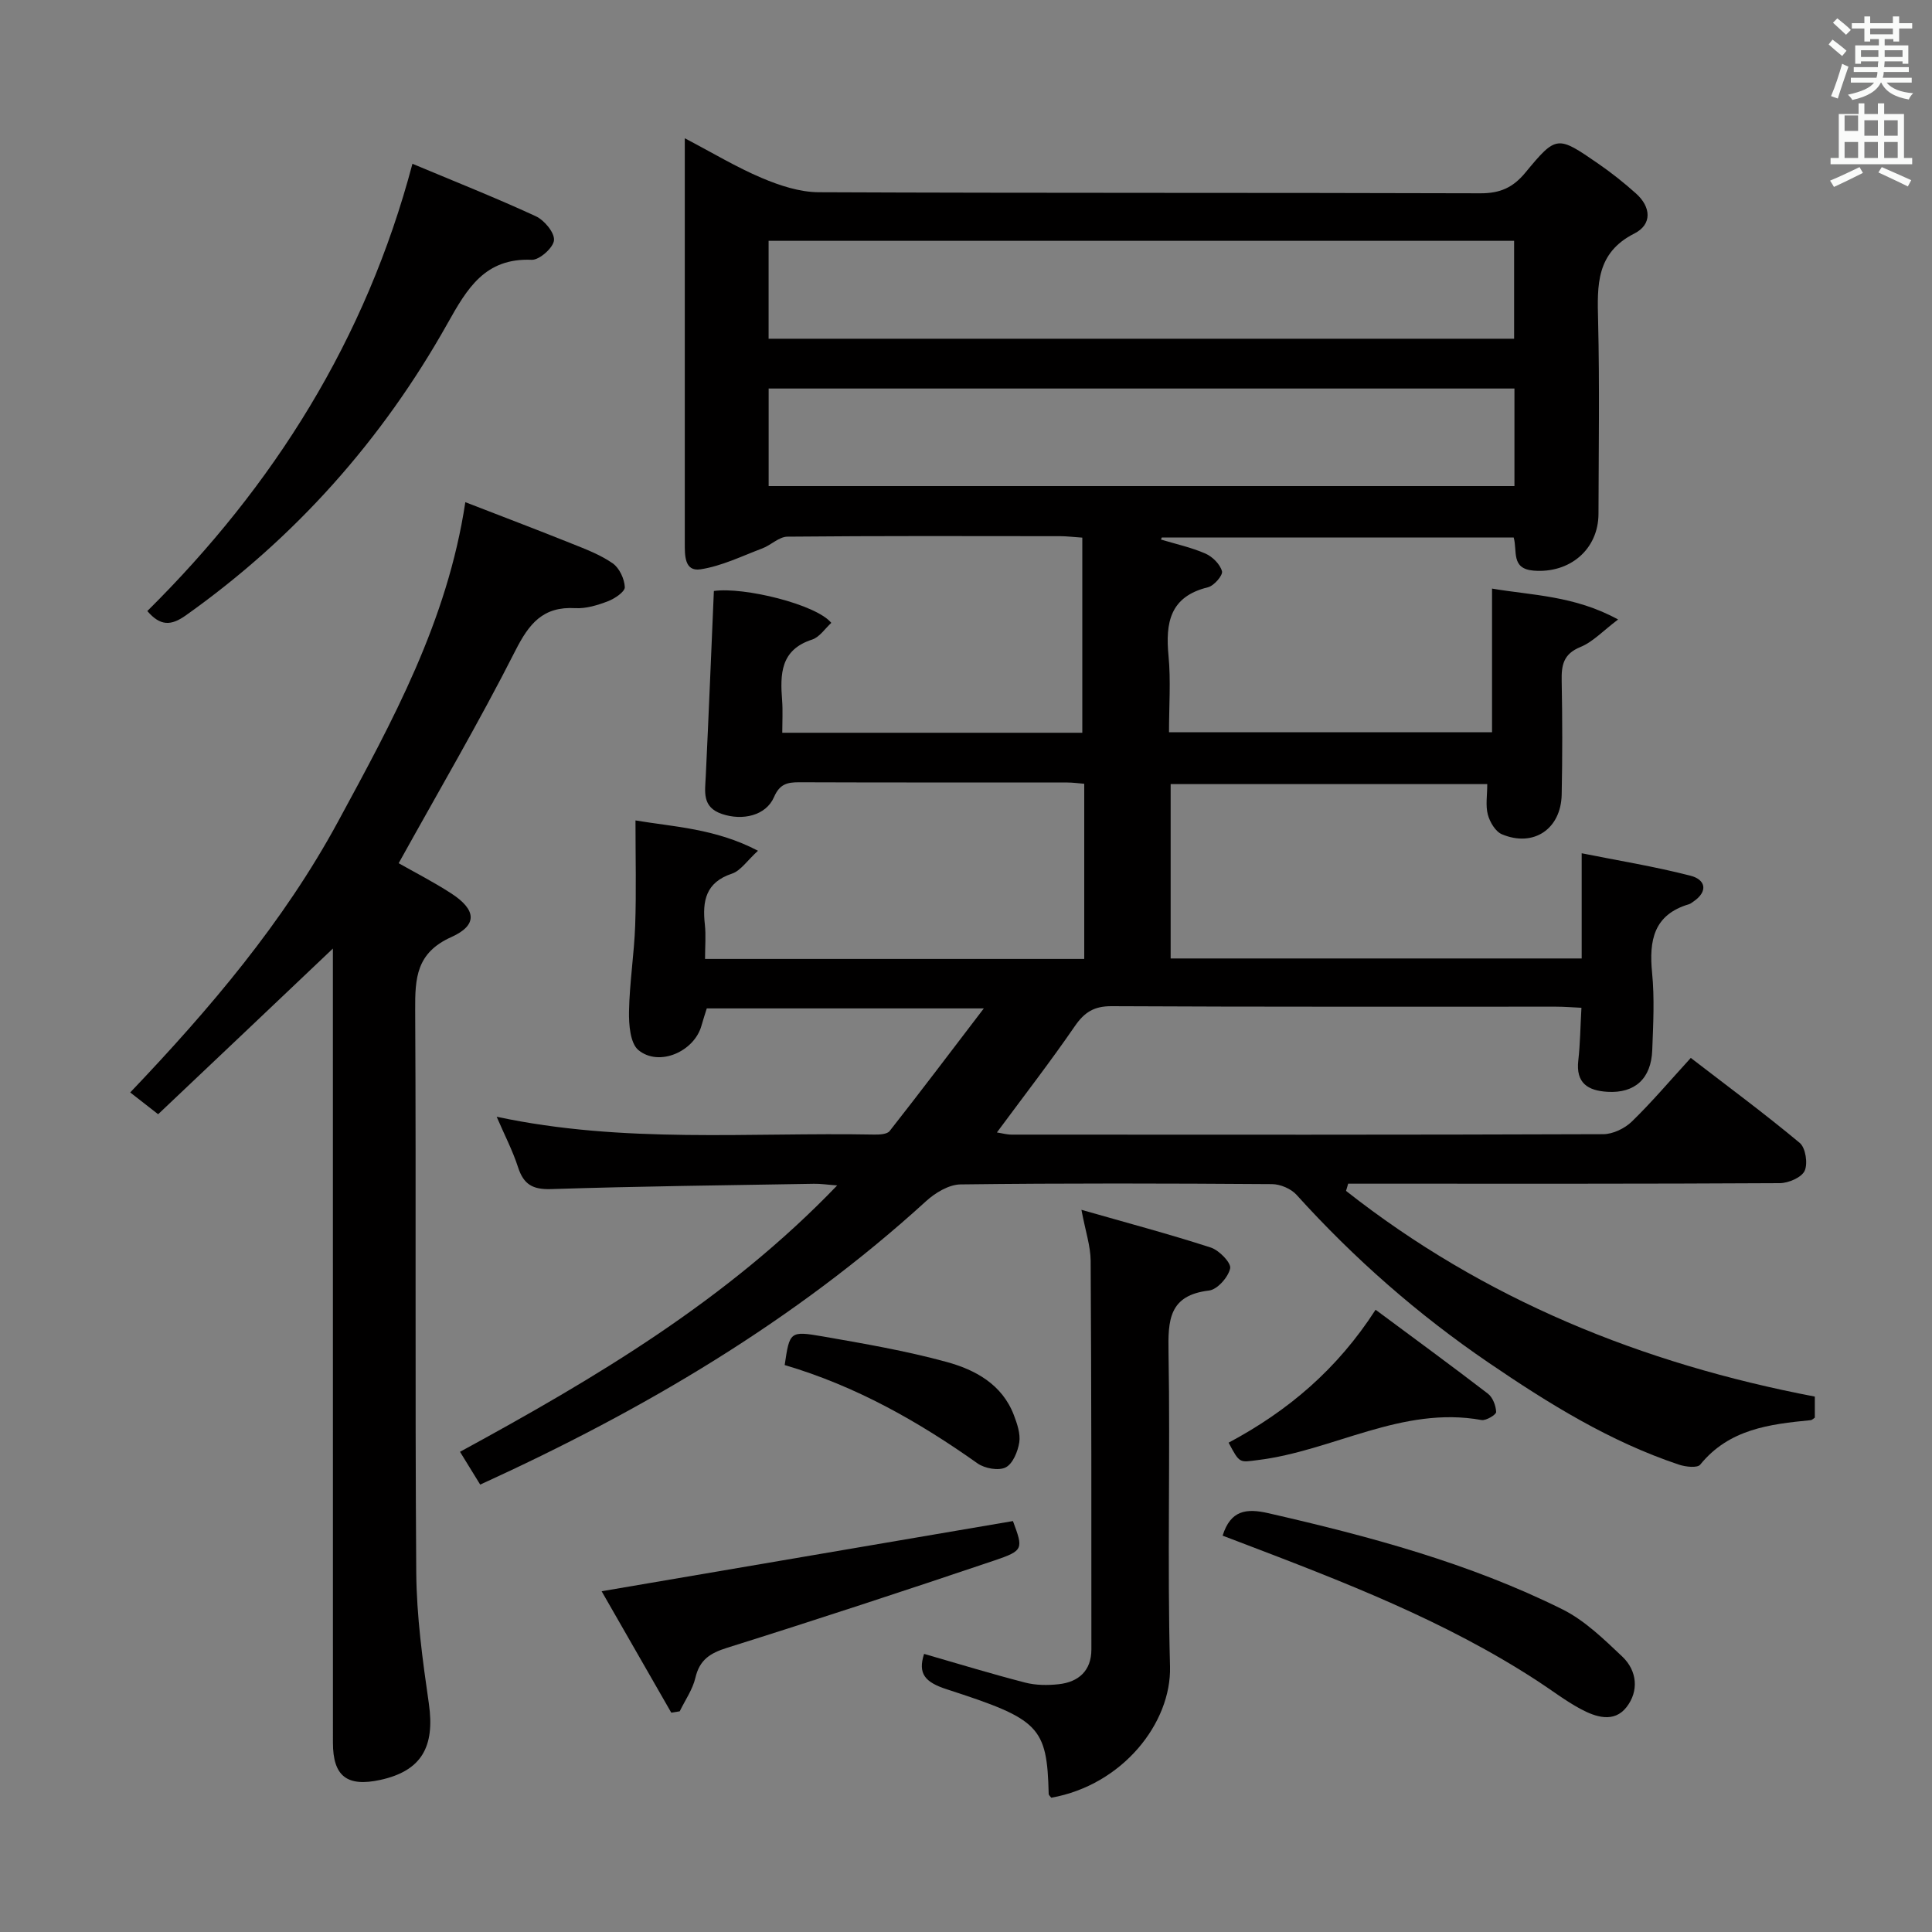 <svg enable-background="new 0 0 400 400" viewBox="0 0 400 400" xmlns="http://www.w3.org/2000/svg"><rect x="0" y="0" width="400" height="400" fill="#808080" stroke="none"/><path d="m378.6 9.2.8-1c.9.7 1.9 1.4 2.9 2.3l-.9 1.1c-1.1-.9-2-1.7-2.8-2.4zm.5 10.7c.9-2.1 1.6-4.3 2.3-6.7.4.2.8.4 1.3.6-.7 2.1-1.5 4.3-2.2 6.6zm.4-15.2.9-.9c1 .8 2 1.6 2.8 2.4l-1 1c-1-.9-1.9-1.8-2.7-2.5zm12.5-1.3h1.2v1.4h2.7v1.1h-2.7v2.7h-1.2v-.5h-1.8v1.3h4.9v3.8h-1.2v-.5h-3.7c0 .4-.1.9-.1 1.2h5.1v1h-5.2c0 .5-.1.9-.2 1.2h6v1h-5.2c1.1 1.3 2.9 2 5.5 2.2-.4.4-.7.8-.9 1.3-2.9-.5-4.8-1.6-5.7-3.5h-.1c-.8 1.7-2.7 2.9-5.9 3.6-.2-.4-.6-.8-.9-1.1 2.8-.6 4.6-1.4 5.4-2.5h-4.8v-1h5.3c.1-.3.2-.7.2-1.2h-4.9v-1h5c0-.4 0-.8.1-1.2h-3.6v.5h-1.2v-3.8h4.9v-1.3h-1.8v.5h-1.2v-2.7h-2.6v-1.1h2.6v-1.4h1.2v1.4h4.7v-1.4zm-6.7 8.4h3.6c0-.4 0-.9 0-1.4h-3.6zm1.9-4.7h4.7v-1.2h-4.7zm6.7 3.3h-3.7v1.4h3.7z" fill="#fafbfa"/><path d="m384.7 21.4h1.3v2.2h2.8v-2.2h1.3v2.2h4.1v9.1h1.7v1.3h-16.9v-1.3h1.7v-9.1h4.1v-2.2zm.3 13.2.7 1.2c-1.8.9-3.8 1.9-6 2.9-.2-.4-.5-.8-.8-1.3 2.4-1 4.4-2 6.1-2.8zm-3.1-7.5h2.8v-3.2h-2.8v4.2zm0 5.6h2.8v-3.3h-2.8zm4.1-4.6h2.8v-3.2h-2.8zm0 4.6h2.8v-3.3h-2.8zm3.6 1.9c2.1.9 4.1 1.8 6.1 2.7l-.7 1.3c-2.2-1.1-4.2-2-6.1-2.9zm3.3-9.7h-2.8v3.2h2.8zm-2.8 7.8h2.8v-3.3h-2.8z" fill="#fafbfa"/><g fill="#010000"><path d="m278.68 246.56c28.56 22.49 61.26 35.75 97.06 42.59v4.36c-.31.2-.57.49-.85.52-8.52.83-16.9 1.84-22.88 9.21-.59.73-3.03.46-4.4 0-14.34-4.79-27.01-12.66-39.42-21.12-14.67-10-27.87-21.59-39.76-34.75-1.14-1.26-3.35-2.2-5.07-2.21-21.5-.15-43-.21-64.49.06-2.42.03-5.25 1.74-7.15 3.48-27.23 24.82-58.49 43.25-92.3 58.67-1.36-2.22-2.71-4.4-4.18-6.79 28.16-15.33 55.31-31.43 78.09-55.15-2.06-.15-3.44-.37-4.82-.34-18.14.31-36.29.51-54.42 1.1-3.84.12-5.69-.99-6.84-4.54-1.1-3.41-2.78-6.63-4.42-10.44 26.24 5.61 52.25 3.2 78.13 3.69 1.1.02 2.7-.05 3.23-.73 6.31-8.03 12.47-16.18 19.5-25.39-20.22 0-38.63 0-57.36 0-.33 1.06-.74 2.29-1.09 3.54-1.47 5.38-8.77 8.61-13.05 5.1-1.72-1.42-2.01-5.28-1.96-8.01.11-5.96 1.07-11.91 1.28-17.87.24-6.97.06-13.95.06-21.68 7.79 1.32 16.54 1.65 25.36 6.28-2.26 2.06-3.58 4.14-5.39 4.74-5.45 1.81-6.14 5.66-5.61 10.51.25 2.27.04 4.59.04 7.15h78.51c0-12.15 0-24.04 0-36.27-1.25-.1-2.37-.26-3.48-.26-18.5-.02-37 .02-55.5-.05-2.51-.01-4.07.35-5.25 3.07-1.66 3.83-6.5 4.95-10.79 3.49-4.16-1.42-3.49-4.59-3.34-7.79.61-12.72 1.12-25.45 1.68-38.37 6.14-.9 21.22 2.77 24.31 6.6-1.3 1.18-2.43 2.96-3.98 3.46-6.58 2.13-6.62 7.16-6.2 12.61.16 2.12.03 4.27.03 6.68h62.12c0-13.44 0-26.79 0-40.4-1.98-.13-3.27-.3-4.56-.3-18.83-.02-37.66-.08-56.5.1-1.73.02-3.39 1.75-5.19 2.43-4.22 1.59-8.41 3.66-12.79 4.33-3.38.52-3.26-2.97-3.26-5.5 0-21 0-42 0-63 0-6.63 0-13.26 0-20.74 5.74 3 10.69 6 15.97 8.23 3.69 1.56 7.82 2.92 11.76 2.94 45.66.2 91.33.07 136.99.22 4.06.01 6.73-1.16 9.31-4.28 6.43-7.78 6.62-7.7 15.1-1.85 2.73 1.88 5.35 3.97 7.82 6.18 3.11 2.79 3.36 6.39-.34 8.27-7.97 4.03-7.7 10.72-7.52 18.03.32 13.32.11 26.66.08 40-.02 7.42-6 12.39-13.46 11.77-4.73-.4-3.29-4.07-4.1-6.86-24.32 0-48.59 0-72.86 0-.05.14-.11.29-.16.43 3.08.93 6.27 1.62 9.2 2.9 1.46.64 3.04 2.21 3.43 3.66.22.84-1.66 3.02-2.91 3.32-7.87 1.92-8.82 7.32-8.16 14.21.49 5.1.1 10.29.1 15.81h66.88c0-9.78 0-19.5 0-29.75 8.14 1.4 17.05 1.43 26.1 6.4-3.13 2.35-5.22 4.65-7.81 5.7-3.56 1.45-3.94 3.81-3.87 7.05.15 7.83.16 15.67 0 23.5-.15 7.14-5.83 10.96-12.37 8.22-1.34-.56-2.51-2.53-2.92-4.08-.5-1.86-.12-3.97-.12-6.31-21.75 0-43.48 0-65.55 0v36.1h85.1c0-6.89 0-13.91 0-21.78 7.47 1.5 15.09 2.73 22.54 4.65 3.11.8 3.72 3.24.55 5.38-.28.19-.55.42-.85.51-7.36 2.17-8.32 7.53-7.66 14.23.52 5.28.23 10.66.03 15.99-.22 5.93-3.63 8.96-9.26 8.63-4.09-.24-6.59-1.82-6.05-6.5.39-3.42.42-6.89.65-10.9-1.75-.08-3.51-.23-5.27-.23-30.66-.01-61.33.06-91.99-.1-3.63-.02-5.63 1.23-7.63 4.14-5.08 7.39-10.58 14.49-16.13 22 1 .15 2.02.45 3.05.45 40.83.02 81.66.06 122.49-.09 2-.01 4.43-1.18 5.9-2.6 4.15-4.03 7.91-8.48 12.22-13.19 7.72 5.95 15.32 11.56 22.56 17.6 1.21 1.01 1.71 4.27 1.01 5.78-.64 1.38-3.35 2.54-5.15 2.55-27.83.16-55.66.11-83.49.11-1.96 0-3.91 0-5.87 0-.13.5-.29.99-.44 1.49zm-119.55-176.43h154.35c0-7.04 0-13.61 0-20.27-51.64 0-102.94 0-154.35 0zm.01 30.51h154.41c0-6.86 0-13.43 0-20.2-51.61 0-102.95 0-154.41 0z"/><path d="m32.74 230.69c-2.17-1.7-3.72-2.9-5.78-4.51 16.46-17.28 31.73-35.22 43.04-56.1 11.23-20.73 22.62-41.42 26.34-66.11 7.62 2.96 14.84 5.69 22.01 8.57 2.93 1.17 5.96 2.32 8.51 4.1 1.38.96 2.42 3.21 2.5 4.92.04.95-2.08 2.38-3.49 2.92-2.14.82-4.54 1.56-6.78 1.43-6.68-.38-9.55 3.2-12.4 8.82-7.5 14.79-15.9 29.11-24.15 43.99 3.22 1.83 7.16 3.84 10.85 6.23 5.22 3.38 5.58 6.58.05 9.06-7.26 3.26-7.52 8.49-7.48 15.09.21 38.81-.06 77.63.22 116.44.07 9.07 1.31 18.17 2.61 27.17 1.29 8.98-1.54 13.94-10.05 15.8-6.89 1.5-9.81-.76-9.81-7.71-.01-52.97-.01-105.94-.01-158.92 0-1.76 0-3.51 0-5.49-12.27 11.66-24.15 22.91-36.18 34.3z"/><path d="m223.9 250.48c9.47 2.71 18.2 5.03 26.78 7.81 1.73.56 4.25 3.16 4.01 4.31-.38 1.82-2.66 4.39-4.37 4.59-8.32.98-8.51 6.13-8.39 12.83.38 21.66-.27 43.34.31 64.99.31 11.71-9.83 24.56-24.58 27.19-.19-.26-.53-.52-.54-.78-.34-14.03-1.97-15.47-21.07-21.66-4.57-1.48-6.05-3.24-4.73-7.34 6.97 2.01 13.91 4.13 20.92 5.94 2.2.57 4.66.59 6.94.34 4.15-.45 6.78-2.81 6.78-7.2.01-26.83.01-53.66-.15-80.49-.03-3.05-1.08-6.1-1.91-10.53z"/><path d="m85.39 33.91c8.74 3.66 17.24 7.03 25.52 10.85 1.77.81 3.92 3.38 3.79 4.97-.12 1.54-3.02 4.12-4.6 4.06-9.68-.42-13.38 5.93-17.44 13.17-13.53 24.13-31.55 44.38-54.19 60.45-3.06 2.17-5.27 2.24-7.97-.9 26.2-25.96 45.26-56.24 54.89-92.6z"/><path d="m138.98 354.59c-4.88-8.51-9.76-17.02-14.42-25.14 28.65-4.89 56.83-9.7 85.16-14.53 2.14 5.78 2.24 6.1-3.87 8.17-18.38 6.2-36.81 12.26-55.32 18.07-3.54 1.11-5.69 2.49-6.56 6.22-.57 2.43-2.13 4.63-3.24 6.93-.59.08-1.17.18-1.75.28z"/><path d="m253.13 317.94c1.65-5.27 4.9-5.7 9.47-4.65 20.91 4.78 41.58 10.32 60.87 19.9 4.62 2.3 8.58 6.17 12.4 9.78 3.11 2.95 3.47 7.16.88 10.48-2.6 3.33-6.43 2.04-9.57.34-3.06-1.65-5.85-3.8-8.77-5.7-19.21-12.56-40.48-20.7-61.76-28.81-1.08-.41-2.16-.82-3.52-1.34z"/><path d="m254.37 298.69c12.34-6.59 22.48-15.19 30.43-27.52 7.95 5.9 15.67 11.55 23.25 17.37 1.01.77 1.66 2.49 1.71 3.8.02.55-2.09 1.83-3.03 1.66-16.51-2.99-30.77 6.41-46.38 8.3-3.7.46-3.66.78-5.98-3.61z"/><path d="m162.46 282.62c1.02-6.89 1.06-7.11 7.81-5.94 8.61 1.5 17.27 2.99 25.69 5.29 5.93 1.62 11.51 4.62 13.95 11.01.68 1.79 1.39 3.86 1.12 5.65-.3 1.9-1.34 4.44-2.82 5.18-1.47.74-4.33.22-5.82-.83-12.26-8.69-25.18-16.01-39.93-20.36z"/></g></svg>